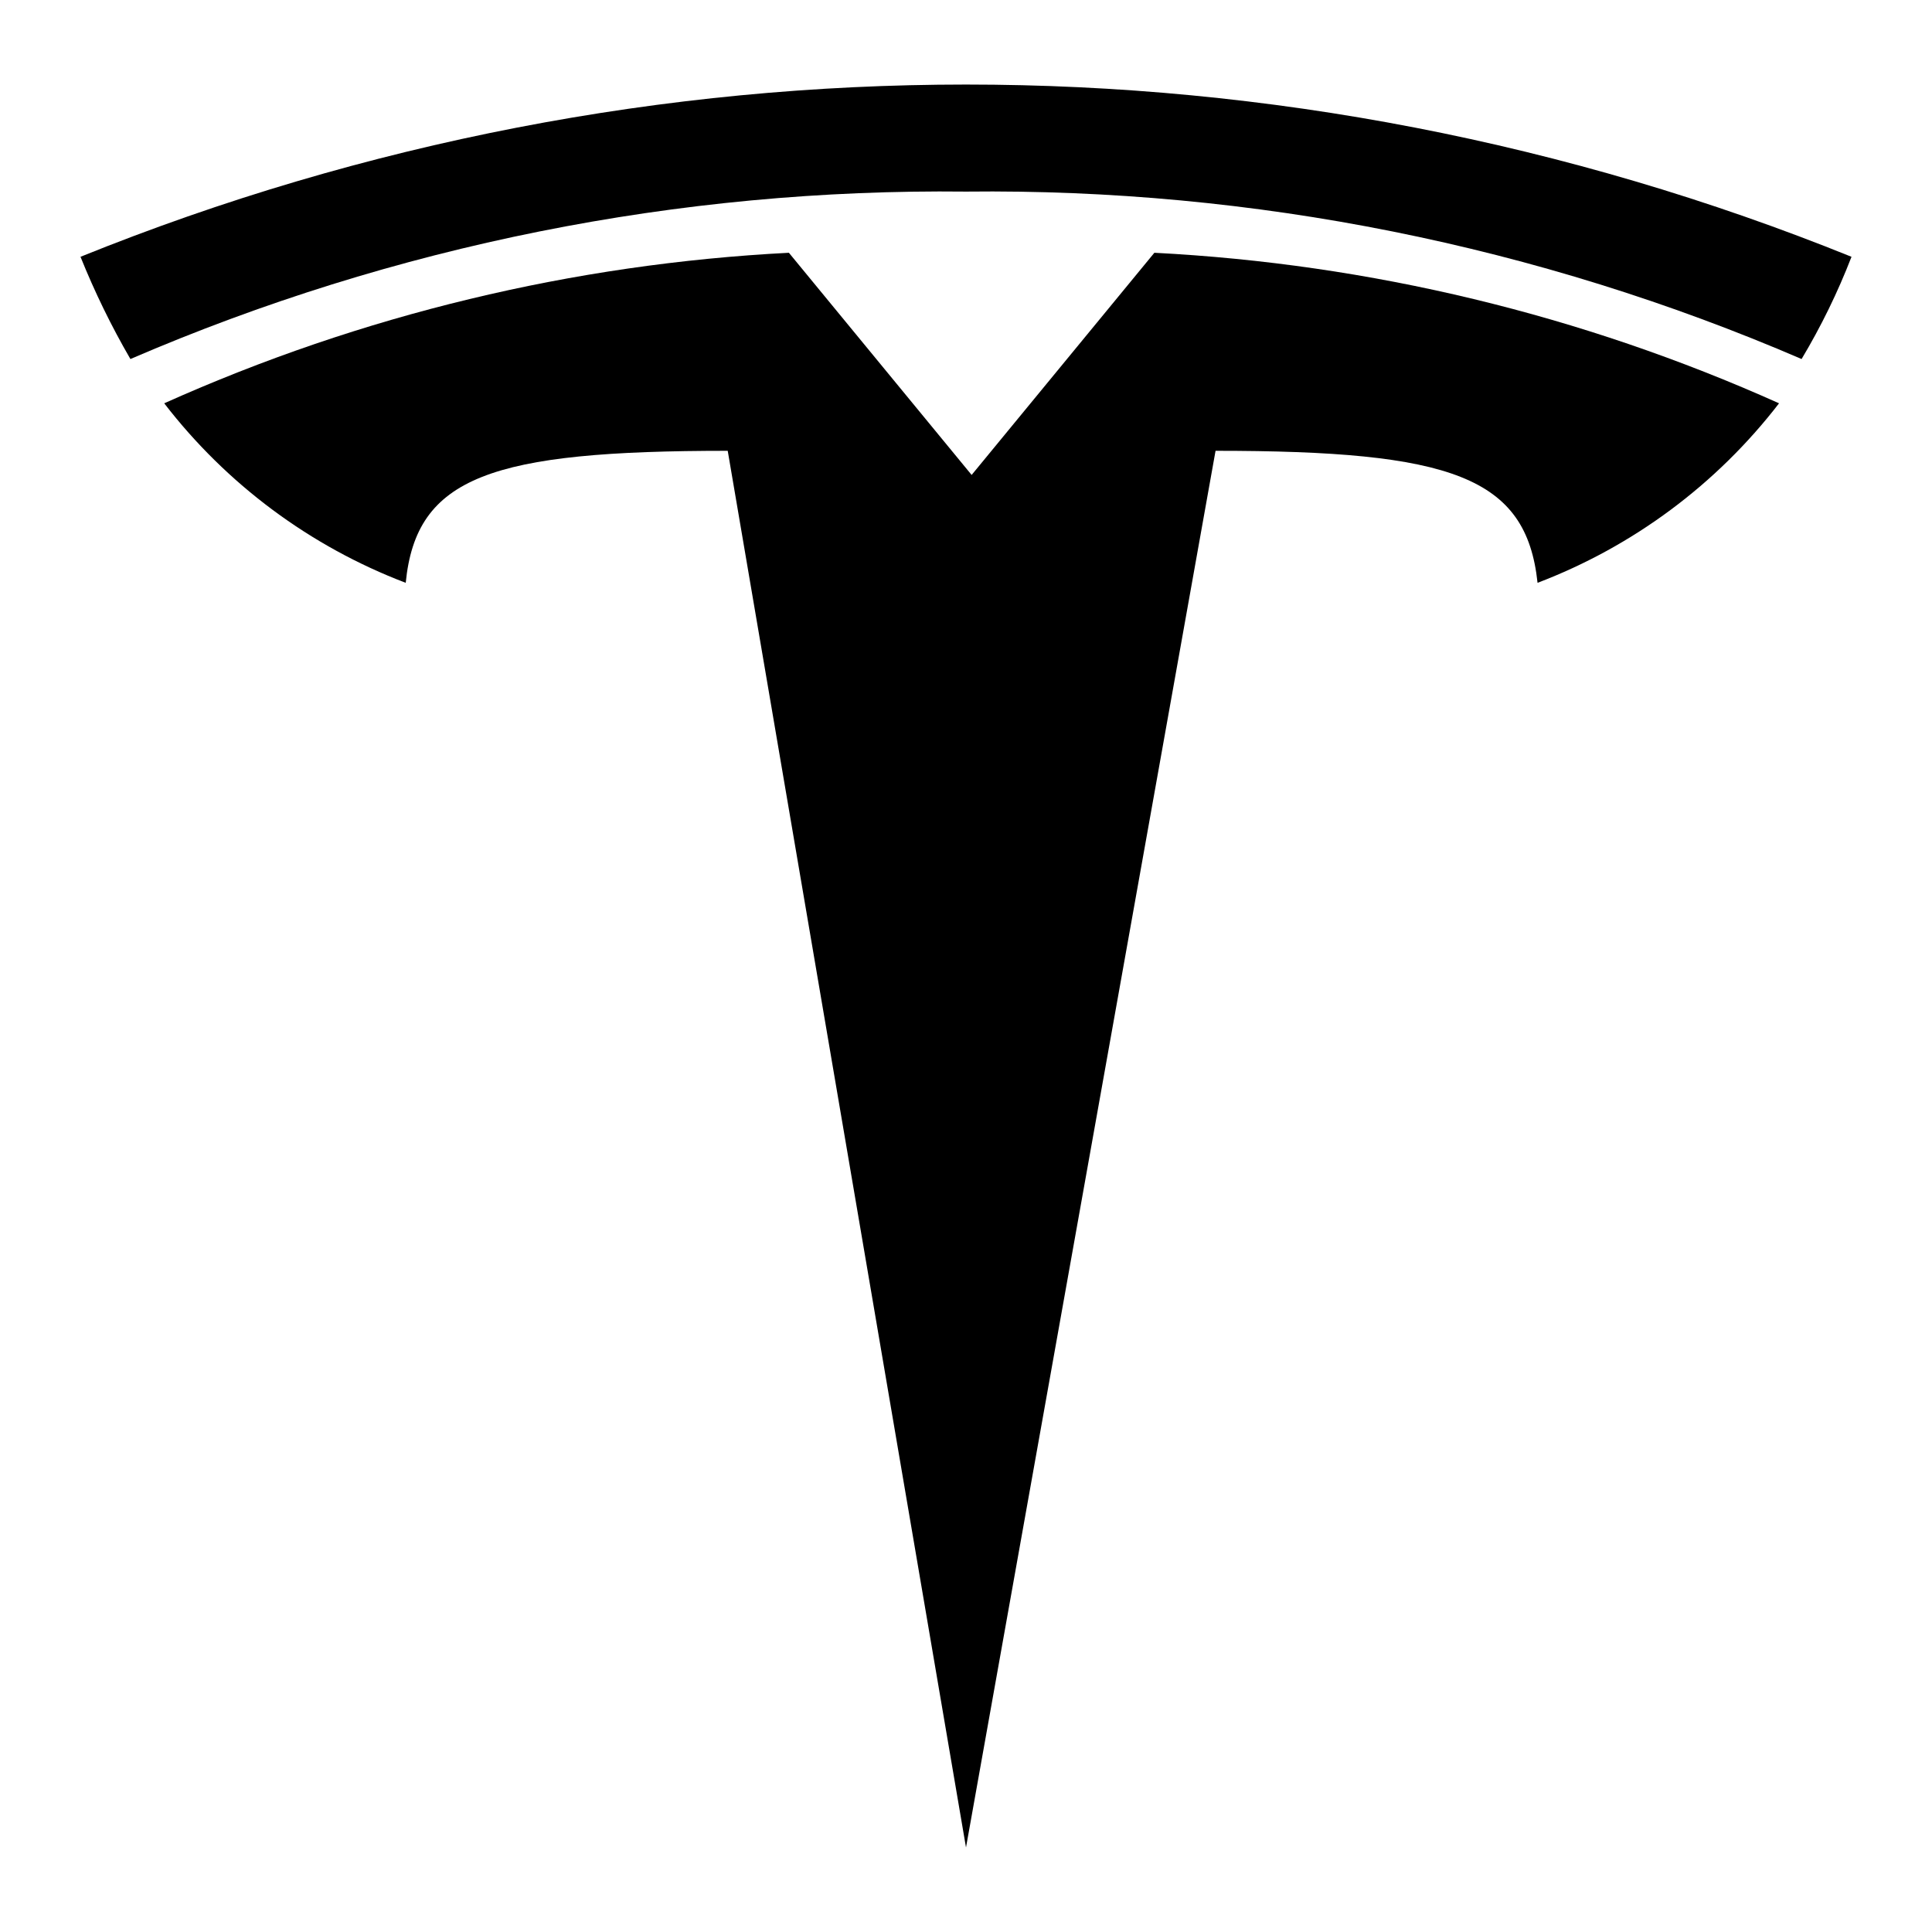 <svg width="24" height="24" viewBox="0 0 24 24" fill="none" xmlns="http://www.w3.org/2000/svg">
<path d="M12 22.95L15.1 5.6C18.03 5.6 18.96 5.92 19.1 7.24C20.287 6.788 21.325 6.016 22.1 5.01C19.651 3.912 17.02 3.278 14.34 3.14L12.07 5.9L9.8 3.14C7.12 3.278 4.489 3.912 2.04 5.01C2.815 6.016 3.853 6.788 5.04 7.24C5.17 5.92 6.1 5.6 9.04 5.6L12 22.95Z" fill="black"/>
<path d="M12 2.38C15.567 2.34 19.104 3.048 22.38 4.46C22.622 4.055 22.83 3.63 23 3.19C15.944 0.337 8.056 0.337 1 3.19C1.176 3.627 1.383 4.052 1.62 4.46C4.896 3.048 8.433 2.34 12 2.38Z" fill="black"/>
</svg>
